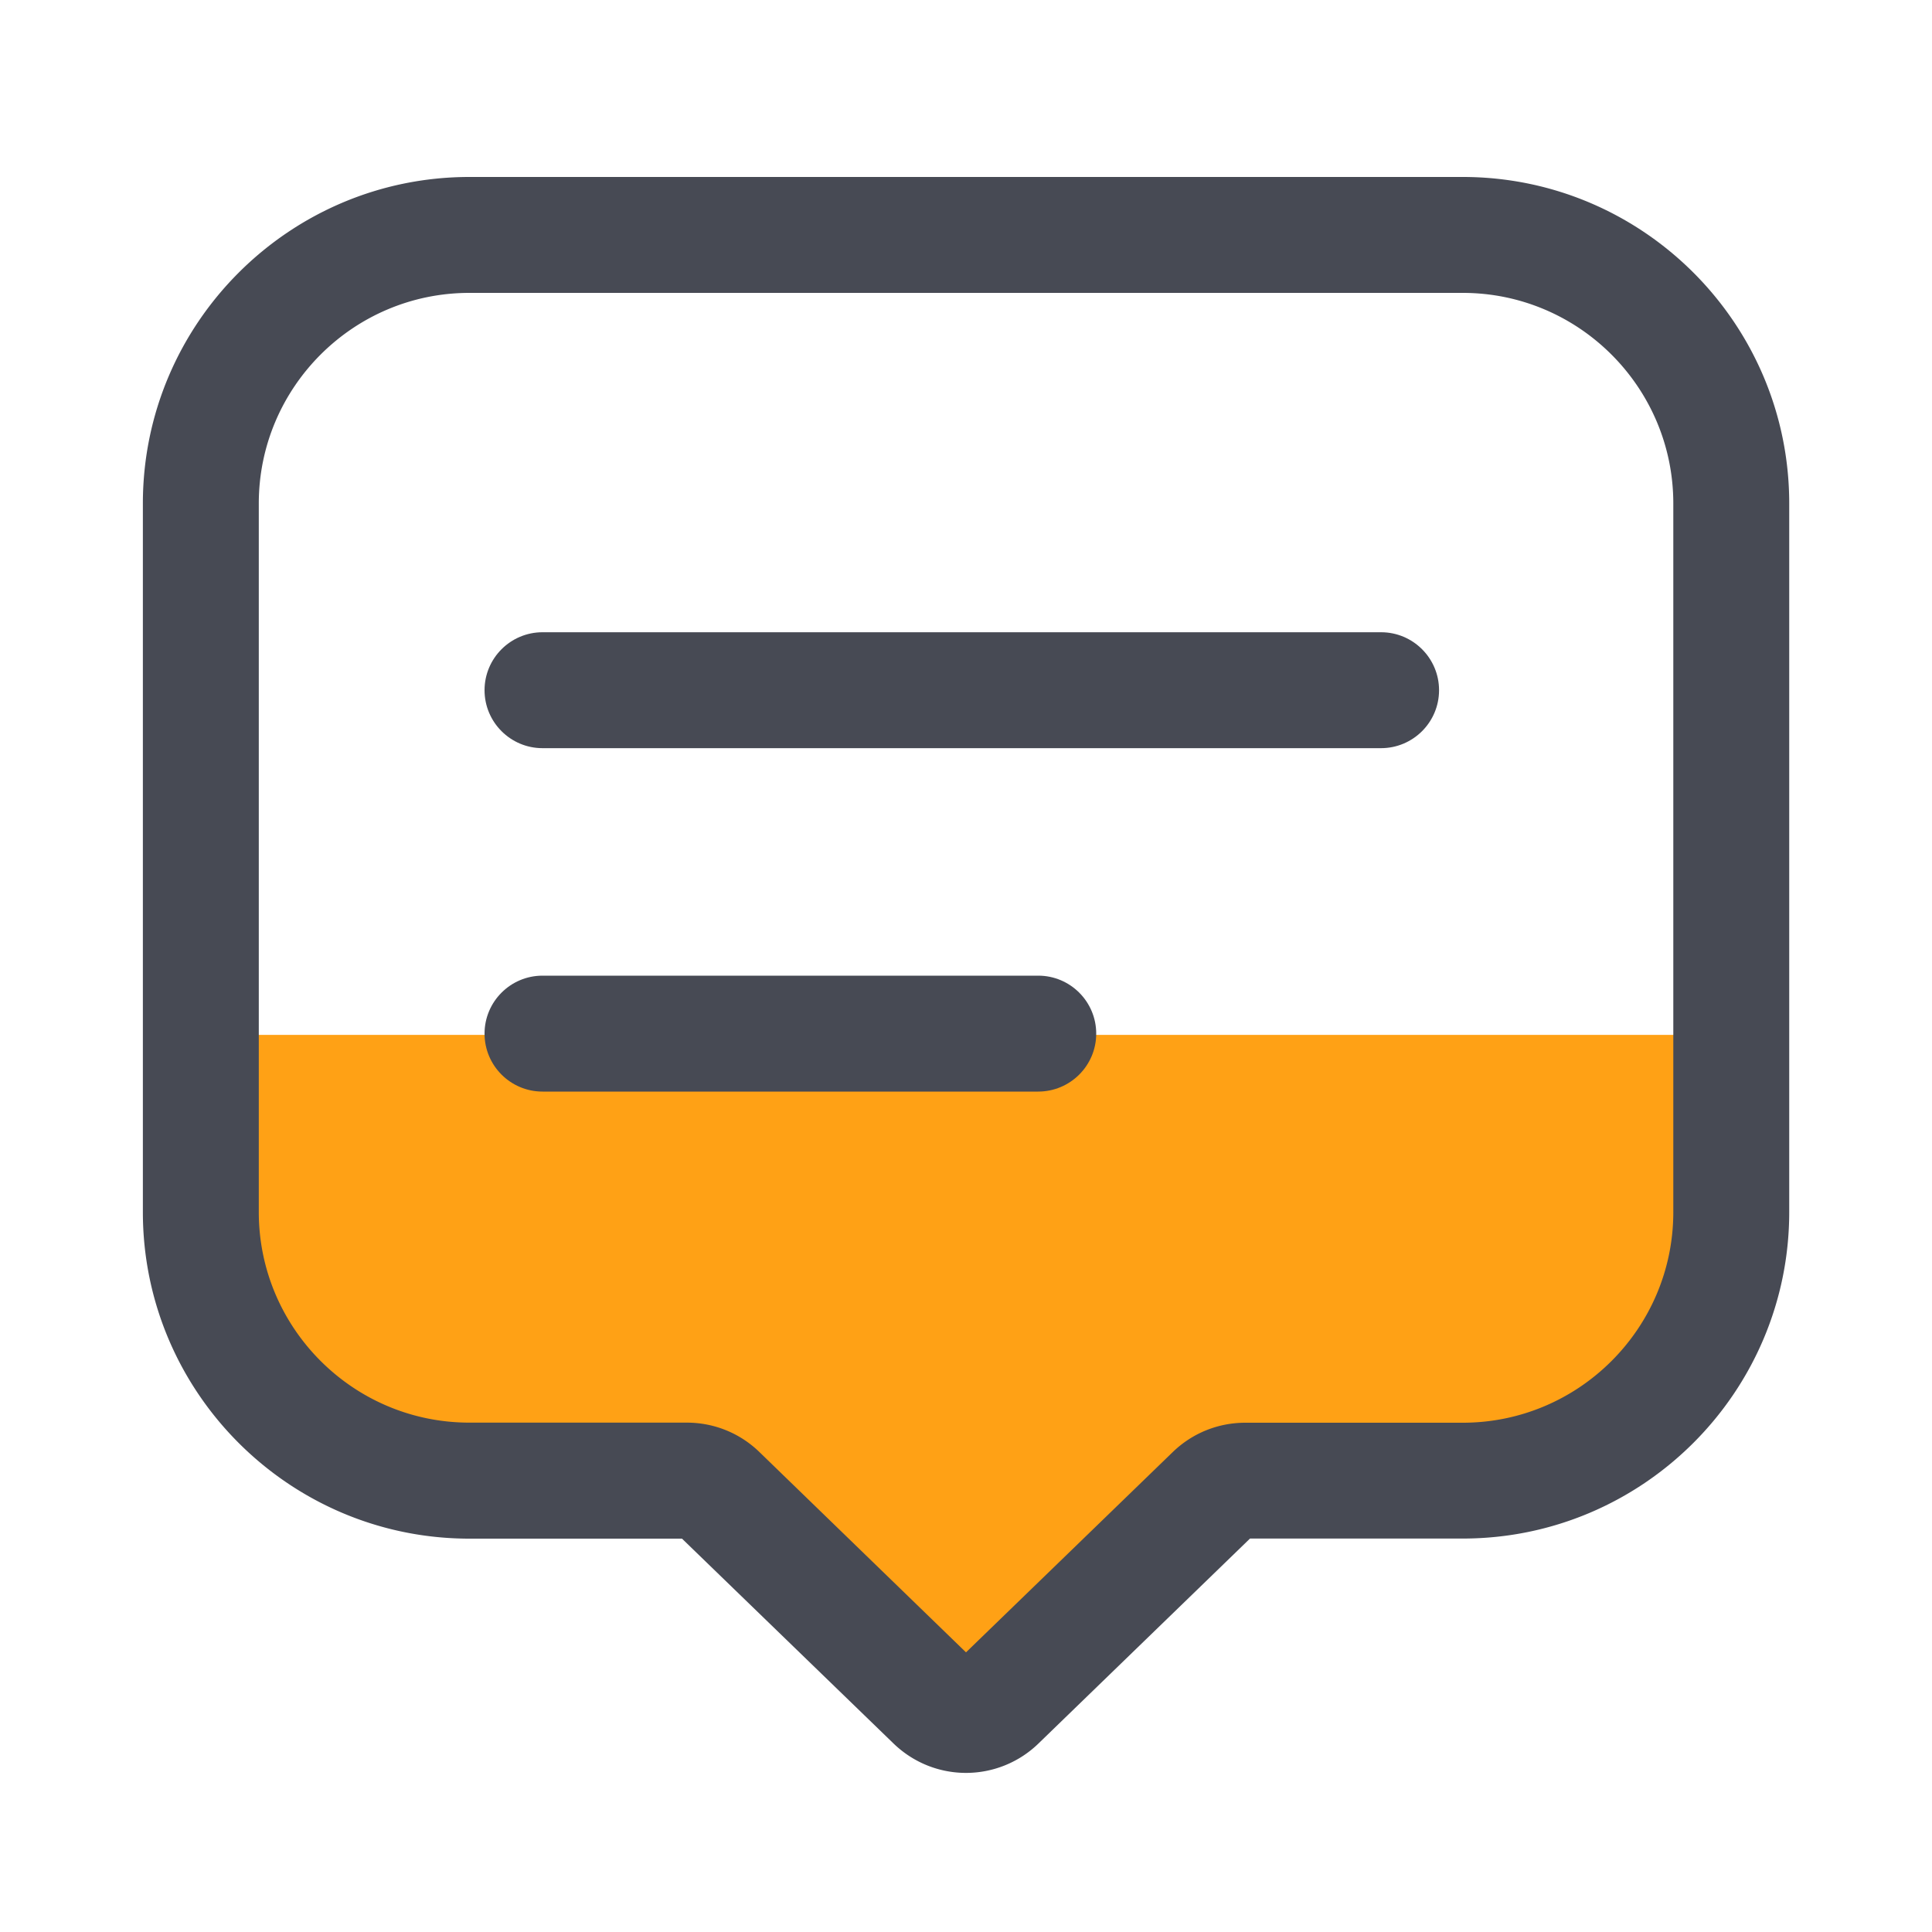 <svg t="1696317251619" class="icon" viewBox="0 0 1024 1024" version="1.1" xmlns="http://www.w3.org/2000/svg" p-id="4162" width="200" height="200"><path d="M775.219 784.794h-115.2c-6.4 0-12.544 2.509-17.152 6.963l-113.715 110.182a24.704 24.704 0 0 1-34.355 0l-113.715-110.182c-4.608-4.454-10.752-6.963-17.152-6.963h-115.2c-78.643 0-142.336-63.744-142.336-142.336v-93.952h811.213v93.952c0 78.592-63.744 142.336-142.387 142.336z" fill="#ffa115" p-id="4163"></path><path d="M512 939.674c-13.875 0-27.75-5.222-38.554-15.718L361.472 815.514H248.781c-95.437 0-173.056-77.67-173.056-173.056V266.854c0-95.437 77.67-173.056 173.056-173.056h526.49c95.437 0 173.056 77.619 173.056 173.056v375.552c0 95.437-77.67 173.056-173.056 173.056H662.528l-111.974 108.493a55.132 55.132 0 0 1-38.554 15.718zM248.781 155.238c-61.542 0-111.616 50.074-111.616 111.616v375.552c0 61.542 50.074 111.616 111.616 111.616h115.2c14.49 0 28.16 5.53 38.554 15.616L512 875.776l109.517-106.086c10.394-10.086 24.064-15.616 38.554-15.616h115.2c61.542 0 111.616-50.074 111.616-111.616V266.854c0-61.542-50.074-111.616-111.616-111.616H248.781z" fill="#474A54" p-id="4164"></path><path d="M731.955 396.544h-444.416c-16.947 0-30.72-13.773-30.72-30.72s13.773-30.72 30.72-30.72h444.467c16.947 0 30.72 13.773 30.72 30.72s-13.773 30.72-30.771 30.72zM550.246 578.56H287.539c-16.947 0-30.72-13.773-30.72-30.72s13.773-30.72 30.72-30.72h262.758c16.947 0 30.72 13.773 30.72 30.72s-13.773 30.72-30.771 30.72z" fill="#474A54" p-id="4165"></path></svg>